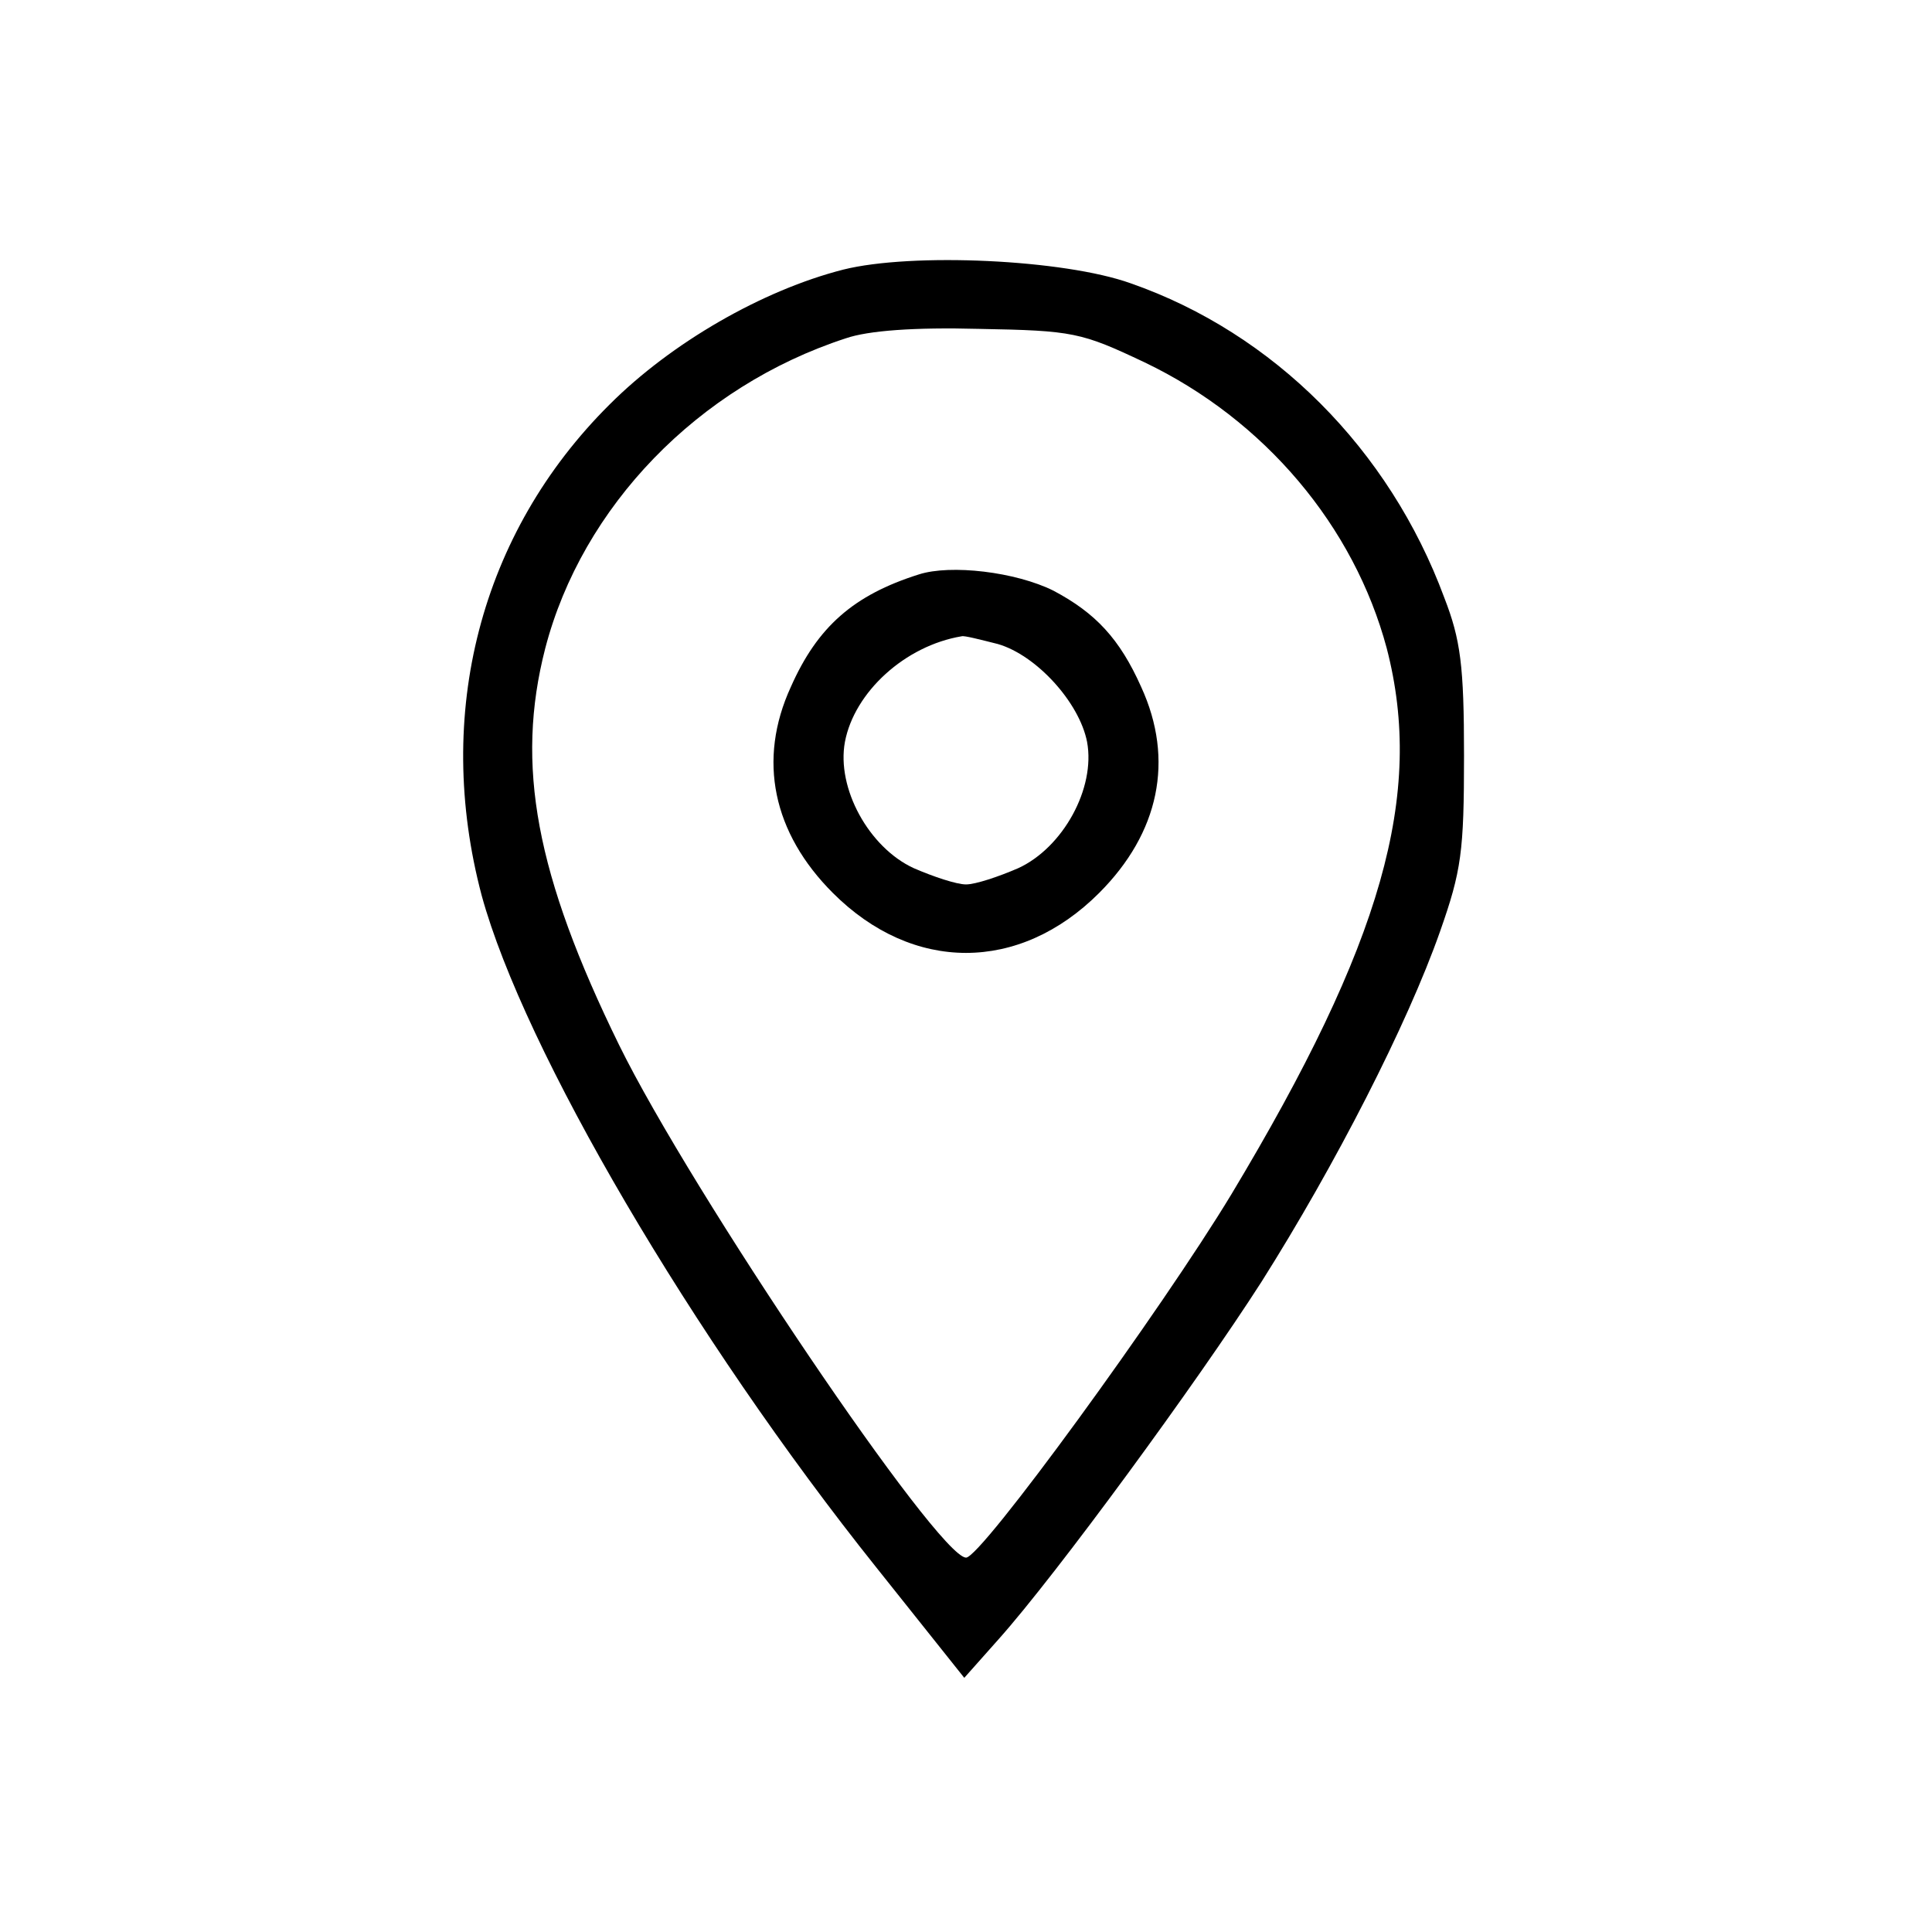 <?xml version="1.0" standalone="no"?>
<!DOCTYPE svg PUBLIC "-//W3C//DTD SVG 20010904//EN"
 "http://www.w3.org/TR/2001/REC-SVG-20010904/DTD/svg10.dtd">
<svg version="1.0" xmlns="http://www.w3.org/2000/svg"
 width="225pt" height="225pt" viewBox="0 0 225 225"
 preserveAspectRatio="xMidYMid meet">

<g transform="translate(0,225) scale(0.1,-0.1)"
fill="#000000" stroke="none">
<path d="M982 1936 c-94 -24 -200 -85 -272 -157 -151 -150 -205 -361 -149
-572 49 -179 245 -514 460 -783 l102 -128 40 45 c67 75 231 299 306 416 86
136 170 300 208 408 25 71 28 93 28 205 0 105 -4 135 -23 184 -64 173 -199
308 -365 366 -78 28 -255 36 -335 16z m351 -108 c140 -67 244 -191 282 -333
44 -170 -5 -343 -181 -636 -81 -134 -292 -424 -309 -423 -33 1 -320 426 -404
597 -97 198 -121 326 -86 462 43 165 178 305 350 361 26 9 80 13 155 11 110
-2 119 -4 193 -39z"/>
<path d="M1070 1581 c-76 -24 -118 -61 -149 -131 -39 -85 -21 -170 49 -240 93
-93 217 -93 310 0 70 70 88 155 49 240 -25 56 -53 86 -102 112 -44 22 -120 31
-157 19z m92 -81 c45 -13 95 -68 104 -114 10 -54 -28 -123 -80 -147 -23 -10
-50 -19 -61 -19 -11 0 -38 9 -61 19 -52 24 -90 93 -80 147 11 58 70 112 136
123 3 1 22 -4 42 -9z"/>
</g>
</svg>
